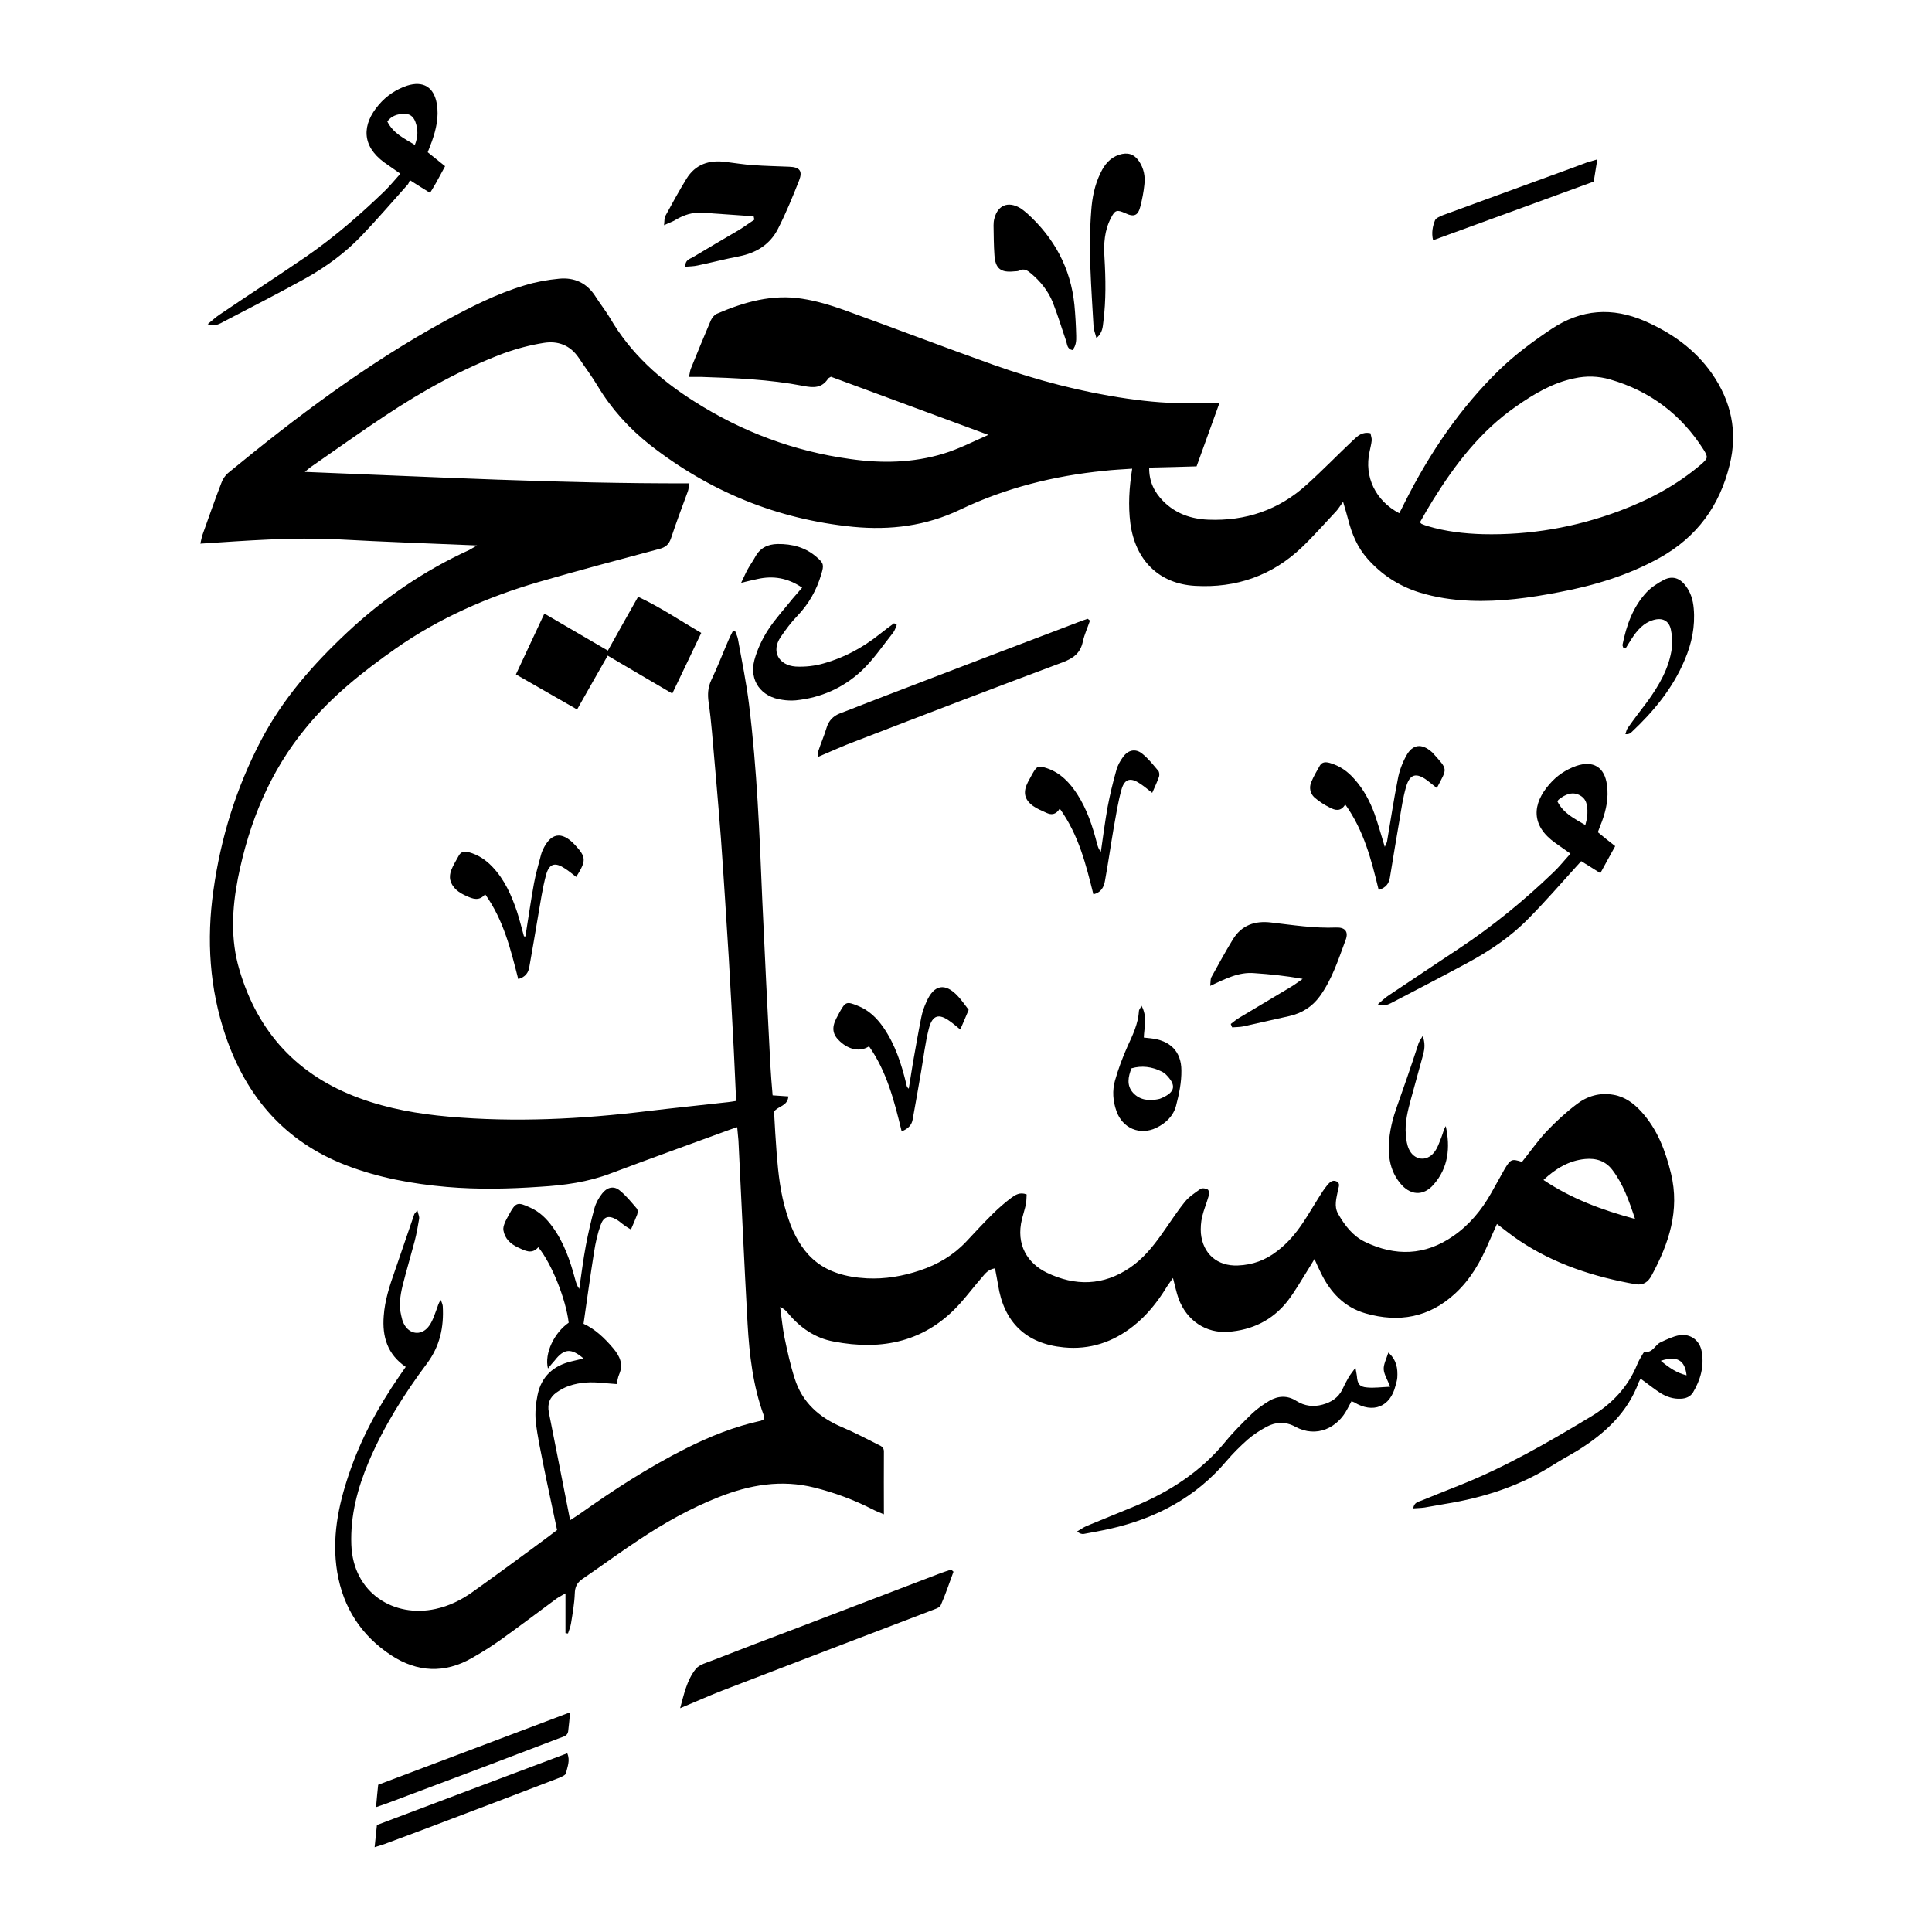 <svg height="1080" viewBox="0 0 1080 1080" width="1080" xmlns="http://www.w3.org/2000/svg"><clipPath><path d="m67 47h946.22v985.65h-946.22z"/></clipPath><path d="m411.5 615.3c-.4-9.8-.9-19-1.3-28.2-.9-17.2-1.8-34.3-2.8-51.5-1.4-22.3-2.8-44.7-4.4-67-1.5-19.8-3.3-39.6-5-59.4-.5-5.6-1.1-11.2-1.9-16.7-.6-4.3-.4-8.2 1.5-12.3 3.5-7.3 6.4-14.9 9.6-22.3.7-1.7 1.6-3.4 2.4-5h1.4c.5 1.4 1.2 2.8 1.5 4.3 2.2 12.2 4.7 24.3 6.2 36.5 4.5 36.3 5.9 72.7 7.4 109.1 1.4 30.7 2.9 61.4 4.5 92 .3 5.8.8 11.5 1.3 17.5 3 .2 5.8.4 8.8.6-.4 5.5-5.7 5.3-8 8.5.4 7.8.9 15.9 1.5 23.9.9 11 2.1 21.9 5.4 32.5.8 2.4 1.5 4.8 2.4 7.1 7 17.2 17.9 28.4 42.6 29.7 10.2.5 20-1.2 29.6-4.4 9.9-3.3 18.6-8.4 25.8-16 5-5.4 10-10.7 15.2-15.9 3.2-3.1 6.5-6 10.1-8.7 2.2-1.6 4.8-3.4 8.6-1.9-.1 1.7-.1 3.6-.4 5.4-.6 2.8-1.5 5.5-2.2 8.3-3.6 14.5 3.2 24.8 13.8 30 15.9 7.7 31.7 7.4 46.6-2.8 7.2-4.9 12.5-11.4 17.5-18.4 4.4-6.1 8.4-12.5 13.1-18.3 2.3-2.9 5.7-5.1 8.8-7.3.9-.6 3.1-.3 4.1.4.7.5.7 2.5.4 3.7-1.1 3.9-2.7 7.6-3.6 11.5-.7 3-.9 6.2-.7 9.2 1.1 11.5 9.2 18.5 20.7 18 8.2-.3 15.5-3 21.9-8 5.8-4.4 10.4-9.8 14.4-15.8 3.1-4.6 5.9-9.5 8.9-14.2 1.4-2.3 2.9-4.6 4.6-6.7 1.3-1.6 3-3.4 5.3-2.3 2.4 1.1 1.1 3.3.8 5.1-.8 4.3-2.3 8.7.1 13 3.7 6.5 8.2 12.4 15 15.7 17 8.2 33.6 7.7 49.3-3.2 9-6.2 15.9-14.5 21.3-24.1 2.6-4.5 5-9.1 7.6-13.6 3.3-5.4 3.9-5.6 9.6-3.8 4.5-5.6 8.6-11.5 13.4-16.7 5.3-5.6 11-10.9 17.1-15.5 5.9-4.6 13-6.7 20.7-5.3 6.4 1.1 11.3 4.8 15.5 9.4 9 9.9 13.5 21.9 16.6 34.6 5 20.7-1.2 39.2-10.9 57.1-1.9 3.5-4.5 5.5-8.9 4.8-23.2-4.1-45.3-11.2-65-24.4-4.2-2.8-8-5.9-12.5-9.3-1.6 3.7-3.2 7.1-4.7 10.6-4.5 10.6-10.1 20.4-18.7 28.3-14.5 13.4-31.4 16.4-50 11.1-11.9-3.4-19.7-11.7-25-22.6-1.1-2.2-2.1-4.4-3.6-7.8-1.5 2.5-2.5 4.2-3.6 5.9-3.8 6-7.3 12.3-11.6 17.8-8.4 10.6-19.7 16-33 17-12.4.9-23.2-6.2-27.8-18.6-1.2-3.4-1.9-7-3.1-11.5-1.5 2.2-2.8 3.8-3.8 5.5-5 8.1-10.9 15.5-18.4 21.4-11.4 9-24.3 13.3-38.8 11.9-21.2-2-33.6-14.1-36.8-35.1-.5-3-1.1-5.9-1.7-9.1-3.9.6-5.6 3.1-7.4 5.2-4.1 4.7-7.8 9.6-11.9 14.2-19.3 21.7-43.7 26.8-71 21.5-10.2-1.9-18.5-7.6-25.2-15.6-1.1-1.4-2.4-2.7-4.6-3.7.8 5.7 1.3 11.4 2.4 16.9 1.6 7.7 3.3 15.5 5.7 23 4.2 13.5 13.8 21.9 26.5 27.3 6.9 2.9 13.5 6.4 20.3 9.8 1.5.7 3.1 1.5 3.1 3.7-.1 11.4 0 22.7 0 35.2-2.9-1.2-4.9-2-6.8-3-10.2-5.2-20.8-9.1-31.9-11.9-18.6-4.7-36.3-1.6-53.7 5.3-15.7 6.2-30.3 14.4-44.3 23.7-10.8 7.1-21.2 14.8-31.9 22.1-3 2.1-4.1 4.5-4.2 8.1-.2 5.6-1.2 11.1-2.1 16.7-.3 1.9-1.1 3.8-1.7 5.6-.5 0-.9-.1-1.4-.2v-22.2c-2.4 1.4-3.8 2.1-5.1 3-10.4 7.7-20.7 15.5-31.2 23-5.2 3.7-10.6 7.1-16.1 10.2-15.2 8.7-30.5 7.9-44.9-1.5-16.8-11-27-26.7-30.3-46.6-3.1-18.8.5-36.9 6.5-54.6 6.6-19.7 16.4-37.8 28.2-54.9 1.2-1.7 2.4-3.4 3.6-5.2-10.3-7-13.2-17-12.3-28.4.6-8.8 3.3-17 6.2-25.2 3.7-10.6 7.2-21.2 10.9-31.8.2-.4.7-.8 1.7-2.1.5 2.1 1.2 3.4 1 4.7-.7 4.2-1.4 8.3-2.5 12.5-2.2 8.3-4.7 16.7-6.8 25.1-1.3 5.4-2.1 11-.7 16.6.3 1.5.7 3 1.4 4.4 2.9 5.9 9.4 7 13.6 2 2.3-2.7 3.4-6.4 4.7-9.8.7-1.7 1-3.6 2.4-5.4.4 1.1 1 2.3 1.1 3.4.7 11.8-1.6 22.5-8.9 32.2-12.7 17-24 35-32.4 54.6-6.3 14.9-10.4 30.2-9.8 46.6 1 27.2 24 41 47.1 35.9 7.4-1.6 14.2-4.9 20.4-9.3 11.4-8.1 22.8-16.5 34.1-24.8 4.4-3.2 8.7-6.4 13.4-10-2.5-12.1-5.2-24.1-7.6-36.2-1.6-8.1-3.4-16.2-4.3-24.4-.5-4.9 0-10.1 1-14.9 2.1-10.3 8.8-16.4 19-18.8 2.1-.5 4.3-1 6.7-1.6-6.9-5.9-10.9-5.6-16.1 1.1-1.2 1.4-2.4 2.7-3.8 4.5-2.1-8.4 3.5-20 11.6-25.6-1.6-13.3-9.5-33-17-42.2-3.6 4.2-7.5 1.9-11.2.2-4.3-2-7.5-4.9-8.3-9.7-.2-1.2.2-2.7.7-3.9.6-1.6 1.5-3.1 2.3-4.6 3.9-7.2 4.8-7.5 12.1-4.1 5.1 2.3 8.9 6 12.2 10.5 6.5 8.8 10 19 12.8 29.5.5 1.8 1 3.6 2.3 5.4 1.2-8.1 2.2-16.3 3.7-24.3q2-10.5 4.8-20.8c.8-2.9 2.4-5.8 4.3-8.2 2.6-3.4 6.3-4.5 9.6-1.9 3.7 2.9 6.7 6.7 9.8 10.3.6.7.5 2.3.2 3.3-1 2.7-2.2 5.3-3.5 8.4-1.5-.9-2.6-1.5-3.6-2.3-1.5-1-2.7-2.2-4.2-3.1-4.5-2.7-7.4-2-9.1 2.8-1.8 4.9-2.9 10-3.7 15.1-2.1 13.2-3.9 26.3-5.9 40.2 6.2 2.8 11.6 7.8 16.5 13.6 3.8 4.5 5.9 9 3.4 14.7-.7 1.6-.9 3.3-1.4 5.4-2.7-.2-5.2-.4-7.6-.6-6.4-.7-12.8-.5-18.9 1.6-2.5.8-5 2.2-7.1 3.7-3.8 2.7-5.2 6.3-4.3 11.1 4 19.8 7.8 39.7 11.9 60.3 2.1-1.4 3.8-2.4 5.5-3.6 18.9-13.4 38.3-26 59-36.4 13.5-6.8 27.4-12.4 42.2-15.6.6-.2 1-.5 1.7-.9 0-.8 0-1.5-.2-2.2-6-16.5-8-33.8-9-51.1-1.9-34.2-3.4-68.3-5.1-102.4-.2-2.3-.4-4.6-.7-7.5-1.9.6-3.4 1.1-5 1.7-21.8 8-43.8 15.9-65.6 24.1-12.8 4.9-26.1 6.7-39.6 7.5-17.3 1.2-34.7 1.6-52.1.1-19.3-1.7-38.1-5.1-56.3-12.1-34.3-13.2-55.8-38.3-67.4-72.4-9-26.5-10.7-53.7-6.8-81.2 4.1-29.5 12.8-57.5 26.6-83.9 12.2-23.3 29.2-42.6 48.2-60.4 20.3-19 42.9-34.5 68.3-46.1 1.1-.6 2.2-1.3 4.3-2.5-26.7-1.1-52.2-2-77.7-3.4-25.5-1.3-50.8.7-77 2.4.6-2.4.8-4 1.4-5.5 3.4-9.5 6.7-19 10.3-28.3.7-2.1 2.1-4.2 3.7-5.6 38.2-31.4 77.6-61.1 121.2-85 14.3-7.8 29-15.3 44.7-20 6.2-1.9 12.8-3.1 19.3-3.7 8.4-.8 15.4 2.3 20.2 9.8 2.6 4.1 5.6 7.9 8.1 12 11.5 19.9 28 34.7 47.2 46.8 26.7 17 55.8 27.9 87.2 32.2 17.5 2.5 35 2.2 52.1-3 8.5-2.6 16.3-6.6 25.1-10.5-30.1-11.1-59.1-21.8-88-32.5-.7.5-1.3.6-1.6 1.1-3.5 5.3-8.1 5.2-14 4-18.8-3.6-37.9-4.4-57-5-2.1 0-4.2 0-6.8 0 .5-1.9.6-3.3 1-4.4 3.7-9.1 7.4-18.2 11.3-27.3.7-1.4 1.9-3 3.3-3.6 15.3-6.6 31.1-11.1 47.8-8.4 7.9 1.2 15.8 3.6 23.4 6.3 27.9 10.1 55.6 20.7 83.6 30.7 24.2 8.6 48.9 15.1 74.4 18.8 12.4 1.8 24.9 2.9 37.5 2.5 4.3-.1 8.7.1 14.2.2-4.4 12.3-8.5 23.6-12.7 35.2-9 .3-17.6.5-26.5.7-.1 7.9 2.9 13.7 7.8 18.7 6.9 7 15.6 10 25.1 10.4 20.9.9 39.6-5.4 55.2-19.6 8.9-8 17.2-16.6 25.9-24.8 2.5-2.4 5.1-4.9 9.7-3.9.2 1.2.8 2.7.7 4-.2 2.1-.8 4.2-1.2 6.3-3.1 14 3.3 27.4 16.6 34.4q1.6-3 3.1-6.1c13.8-27.4 30.8-52.6 52.9-74.1 8.9-8.6 18.8-15.9 29.1-22.8 16.7-11.1 33.9-12.3 52.2-4.4 15 6.6 27.9 15.7 37.4 29.2 10.8 15.5 14.6 32.5 10 51.1-5.6 23-18.3 40.4-39.1 52-17.6 9.8-36.5 15.5-56.1 19.2-16.5 3.2-33.1 5.5-50 4.8-9.7-.4-19.2-1.8-28.5-4.7-11.3-3.6-20.8-9.8-28.7-18.7-5.7-6.4-8.8-13.9-10.9-22.1-.7-2.7-1.5-5.4-2.8-9.8-1.8 2.5-2.7 4-3.8 5.2-6.4 6.8-12.5 13.8-19.2 20.2-16.6 15.9-36.8 22.9-59.6 21.6-20.4-1.1-33.5-14.4-36.3-34.8-1.3-10.1-.7-20 1-30.7-5.5.4-10.6.6-15.7 1.2-28 2.8-55 9.5-80.5 21.7-19 9.1-39 11.6-59.8 9.6-42.4-4.2-80.2-19.7-113.7-45.9-11.6-9.2-21.4-20-29.1-32.8-3.2-5.4-7.1-10.5-10.6-15.8-4.8-7.1-11.7-9.6-19.6-8.3-7.6 1.2-15.1 3.2-22.3 5.8-23.4 8.8-45.2 20.9-66 34.7-14.1 9.3-27.9 19.2-41.9 28.9-.9.6-1.7 1.4-3.3 2.7 72 2.8 143.1 6.6 215 6.4-.4 2.1-.5 3.4-.9 4.5-3.2 8.7-6.5 17.4-9.4 26.2-1.2 3.5-3.1 5.1-6.7 6-22.5 6-45.1 12-67.5 18.5-28.4 8.3-55.4 20.1-79.8 37.2-18.2 12.8-35.6 26.6-49.8 43.9-20.4 24.6-32.1 53.3-38.3 84.5-3.3 17-4.2 34.2.8 51 10.3 35.2 32.7 59.3 67.2 71.9 16 5.9 32.8 8.8 49.7 10.3 37.3 3.3 74.4 1.4 111.4-3.1 15-1.8 29.9-3.3 44.9-5 1.3-.1 2.6-.4 4.7-.7zm382.2-323.4c.6.6.8.9 1.1 1q1.6.7 3.3 1.2c10 3 20.4 4.2 30.8 4.5 26.3.6 51.8-3.8 76.4-13 16.6-6.2 32-14.4 45.5-25.9 4-3.5 4.1-4.1 1.6-8.2-12.5-19.7-29.9-32.9-52.4-39.4-6.6-1.9-13.2-2.1-20-.6-12.1 2.5-22.5 8.7-32.5 15.7-19.8 13.7-34 32.3-46.5 52.4-2.5 4-4.9 8.2-7.2 12.3zm120.3 389.5q0 0 0 0zm-12.6-27.3c-3.9-5.2-9.3-6.8-15.4-6.2-9 .9-16.3 5.3-23.2 11.7 15.5 10.4 32.3 16.7 51.2 21.8-3.5-10.6-6.7-19.5-12.6-27.3z" fill-rule="evenodd"/><path d="m304.3 343c12.2 7.1 23.5 13.7 35.5 20.7 5.5-9.9 11-19.7 16.9-30.1 12.4 5.8 23.3 13.2 35.3 20.2-5.4 11.4-10.6 22.2-16.2 33.9-12.3-7.2-24-14.1-36.1-21.2-5.8 10.1-11.2 19.7-17.1 30.1-11.4-6.5-22.5-12.9-34.2-19.6 5.2-11.2 10.3-22.1 15.9-34z"/><path d="m533 878.6c-2.3 6.2-4.4 12.6-7.1 18.7-.6 1.4-3 2.1-4.8 2.8-39.2 15-78.4 29.9-117.5 45-7.7 3-15.2 6.4-23.4 9.8 2.1-7.6 3.7-15.6 8.7-21.9 2-2.5 6.2-3.6 9.6-4.9 15.8-6.2 31.6-12.2 47.5-18.2q39.9-15.3 79.8-30.5c1.9-.7 3.9-1.3 5.9-2q.6.6 1.3 1.2z"/><path d="m609.3 346.9c-1.3 3.9-3.1 7.7-4 11.8-1.3 6.3-5.3 9.3-11.2 11.5-38.8 14.5-77.4 29.3-116 44.2-7 2.6-13.7 5.7-20.8 8.7 0-.7-.3-2 .1-3.1 1.4-4.4 3.3-8.6 4.6-13 1.2-4.1 3.7-6.7 7.5-8.2 8.5-3.2 16.8-6.6 25.3-9.8q53.9-20.7 107.9-41.2c1.7-.7 3.6-1.3 5.3-1.9q.7.5 1.3 1z"/><path d="m116.1 181.2q0 0 .1 0-.1 0-.1.1zm6.6-5.3c16.1-10.9 32.4-21.5 48.5-32.5 15.6-10.8 29.8-23.1 43.5-36.3 3.1-3 5.9-6.4 9.1-10-3.4-2.4-6.2-4.3-9-6.3-12.7-9.3-12.6-21.1-3-32.3 4.2-4.9 9.5-8.5 15.7-10.6 9.1-2.9 15.1.8 16.7 10.2 1.2 7.3-.4 14.2-2.8 21-.7 1.9-1.5 3.9-2.3 6 3.3 2.6 6.4 5.1 9.7 7.8-1.8 3.3-3.4 6.4-5.1 9.4-.9 1.6-1.9 3.2-3.3 5.5-3.6-2.2-6.9-4.3-11.3-7.1-.4.8-.6 1.9-1.3 2.6-8.6 9.6-17 19.4-25.9 28.7-9.1 9.5-19.8 17.3-31.3 23.7-15 8.3-30.2 16.1-45.4 24-2.4 1.3-4.9 3-9.1 1.5 2.6-2.1 4.5-3.9 6.6-5.3zm109.2-94.9c1.9-4.7 1.8-8.8.3-12.9-1.2-3.2-3.3-4.6-6.6-4.5-3.5.2-6.7 1.1-9.1 4.3 3.3 6.6 9.3 9.4 15.4 13.1z" fill-rule="evenodd"/><path d="m893.2 465.2c3.2 2.7 6.4 5.2 9.7 7.8-2.8 5-5.3 9.7-8.3 15.1-3.8-2.4-7.1-4.5-10.7-6.7-1.1 1.2-2.1 2.3-3.1 3.4-8.7 9.6-17.1 19.3-26.2 28.5-9.9 10.2-21.6 18.1-34 24.8-13.7 7.4-27.6 14.6-41.4 21.8-2.4 1.2-4.9 3-9 1.5 2.4-2 4.1-3.7 6.1-5 13.1-8.8 26.3-17.5 39.5-26.3 18.8-12.5 36.3-26.8 52.6-42.5 3.3-3.1 6.1-6.7 9.5-10.4-3.2-2.3-5.9-4.1-8.5-6-13.7-9.7-13-21.8-3.1-33 4-4.6 8.9-7.9 14.7-10 9.6-3.3 16 .6 17.3 10.6 1 7.1-.4 13.8-2.8 20.4-.8 1.9-1.5 3.9-2.3 6zm-22.6-17.2c3.3 6.6 9.4 9.6 15.6 13.2.5-2.1 1-3.6 1.1-5.1.2-4.2.3-8.9-3.8-11.3-4.2-2.6-8.5-.8-12.1 2.1-.2.1-.3.3-.8 1.1z" fill-rule="evenodd"/><path d="m421.3 120.9c-9.5-.6-19.1-1.4-28.6-2-5.4-.4-10.3 1.2-14.9 3.9-1.7 1.1-3.7 1.7-6.6 3.1.3-2.6.1-4.2.8-5.3 3.8-7 7.6-13.9 11.7-20.6 5-8.2 12.7-10.7 21.9-9.5 5.1.6 10.3 1.5 15.4 1.8 6.8.5 13.5.6 20.2.9 5.8.2 7.6 2.3 5.5 7.7-3.6 9.1-7.3 18.2-11.8 27-4.4 8.7-12.1 13.5-21.8 15.4-7.8 1.5-15.4 3.5-23.1 5.1-2.2.5-4.4.5-6.8.7-.4-3.7 2.3-4.3 4.1-5.3 8.6-5.2 17.2-10.2 25.9-15.3 2.9-1.8 5.6-3.8 8.5-5.7q-.2-.9-.4-1.9z"/><path d="m688 572.4c1.6-1.2 3.1-2.5 4.8-3.5 9.6-5.8 19.2-11.4 28.8-17.2 1.9-1.1 3.7-2.5 6.6-4.5-9.9-1.8-18.3-2.6-26.9-3.2-8.9-.8-16.3 3.2-24.8 7.1.3-2.5.1-3.9.7-4.9 3.9-7.1 7.8-14.2 12-21.1 4.9-8 12.4-10.5 21.4-9.4 12.1 1.4 24.1 3.3 36.3 2.8 5-.2 7.1 2.3 5.3 7-4 10.7-7.5 21.9-14.4 31.4-4.2 5.8-10 9.5-17.1 11.1-8.6 1.9-17.3 3.9-25.9 5.8-2 .4-4 .3-6 .5-.3-.6-.6-1.3-.8-1.9z"/><path d="m501.3 349.3c-.6 1.5-1.1 3.1-2 4.3-5.8 7.3-11 15.1-17.7 21.4-10.2 9.5-22.7 15.1-36.8 16.5-2.4.2-5 .1-7.5-.3-11.8-1.5-18.6-10.7-15.6-22.2 1.6-5.9 4.3-11.7 7.6-16.8 4-6.2 9.2-11.8 13.9-17.7 1.6-1.9 3.2-3.7 5.2-6-8.1-5.5-16.3-6.8-25.1-4.8-2.6.5-5.1 1.2-9 2.1 1.7-3.5 2.6-5.7 3.8-7.8 1.2-2.2 2.7-4.2 3.9-6.4 2.7-5.2 7-7.4 12.7-7.5 8.2-.1 15.7 1.9 21.9 7.4 4 3.4 4 4.5 2.5 9.5-2.6 8.9-7 16.6-13.4 23.3-3.5 3.6-6.5 7.7-9.3 11.8-5.5 8.1-1 15.8 8.3 16.5 5.2.3 10.8-.3 15.9-1.8 11.4-3.2 21.7-8.8 31-16.2 2.7-2.2 5.5-4.2 8.2-6.2.5.3 1 .6 1.5.9z"/><path d="m917.1 770.7c-.3.6-.7 1.2-1 1.9-6.3 17.1-18.9 28.7-34 38.1-4.4 2.7-9 5.1-13.4 7.9-18.7 12-39.2 18.6-60.9 22.1-3.8.6-7.6 1.4-11.4 2-2 .3-4 .3-6.4.5.5-3.5 3-3.7 4.7-4.4 6.8-2.8 13.6-5.5 20.4-8.2 26.1-10.3 50.3-24.3 74.2-38.7 11.7-7 20.8-16.5 26-29.4.7-1.7 1.7-3.4 2.7-5.1.4-.6 1-1.8 1.4-1.7 4.5.7 5.7-3.8 8.8-5.3 3.4-1.6 6.9-3.3 10.6-4 6.3-1 11.5 3 12.5 9.3 1.4 8.1-.7 15.7-4.9 22.7-1.5 2.4-4 3.4-6.9 3.5-4.2.2-8-1.1-11.5-3.3-3.7-2.4-7.1-5.2-10.9-7.9zm11.3-10c4.7 3.9 8.9 6.8 14.4 8.1-.9-8.4-5.3-11.1-14.4-8.1z" fill-rule="evenodd"/><path d="m757.7 764.5c.4 2.5.7 3.6.8 4.6.3 4.4 1.4 6.2 5.7 6.5 3.9.4 7.9-.2 12.9-.4-1.5-4-3.4-6.8-3.6-9.8-.1-2.8 1.5-5.8 2.6-9.3 4.7 4.2 5.3 9 5 14-.1 1.5-.6 3-1 4.5-2.9 11.9-12.6 15.7-23.1 9.3-.4-.2-.7-.3-1.5-.6q-1.1 2.1-2.3 4.3c-5.4 10.5-17.2 16.5-29.2 9.9-5.4-2.9-10.8-2.7-16 .1-3.7 2-7.4 4.4-10.5 7.1-4.2 3.7-8.2 7.7-11.8 11.9-17.3 20.5-39.5 32.2-65.2 38-4.9 1.1-9.9 2-14.8 2.9-1 .1-2.1-.2-3.6-1.4 1.8-1 3.5-2.3 5.4-3.1 8.9-3.7 17.9-7.3 26.8-11 19.7-8.2 37.1-19.5 50.8-36.2 4.5-5.5 9.6-10.5 14.7-15.5 2.9-2.8 6.3-5.1 9.7-7.2 5-2.9 10.2-3.2 15.3.1 4.5 2.8 9.4 3.4 14.5 2 4.8-1.3 8.8-3.8 11.1-8.5 1-2.2 2.2-4.5 3.4-6.6.9-1.6 2.1-3 3.9-5.5z"/><path d="m770.7 497.5c-4.1-16.8-8.2-33.1-18.7-47.8-2.5 4.2-5.7 3.3-8.7 1.7-3-1.5-6-3.4-8.5-5.6-2.4-2.2-3.1-5.5-1.8-8.6 1.3-3.2 3.1-6.2 4.8-9.2 1.3-2.2 3.4-2.1 5.6-1.5 5.6 1.6 10.1 4.8 13.8 9.1 5.1 5.7 8.6 12.3 11.2 19.4 2 5.8 3.7 11.7 5.7 18.4.6-1.5 1.2-2.3 1.3-3.2 2-11.6 3.7-23.2 6-34.7.8-4.5 2.5-9 4.7-13 3.5-6.5 8.6-7.1 14.2-2.2q.4.3.8.8c8.5 9.5 8 8.1 2.1 19.4-1.8-1.4-3.5-2.8-5.3-4.2-6.2-4.6-9.8-3.7-11.9 3.6-1.7 5.9-2.6 12-3.6 18.1-1.9 10.8-3.6 21.6-5.4 32.4-.5 3.3-2.1 5.8-6.3 7.1z"/><path d="m293.7 523.5c1.6-9.9 3-19.8 4.8-29.7 1-5.5 2.6-10.8 4-16.2.2-.8.5-1.5.8-2.2 4.4-9.9 10.7-11 18-3.2 6.4 6.9 6.6 8.8.8 18-2.1-1.6-4.1-3.3-6.3-4.7-5.4-3.6-8.7-2.9-10.5 3.4-2.1 7.7-3.2 15.8-4.6 23.7-1.6 9.3-3.1 18.6-4.8 27.9-.5 3.2-2.2 5.7-6.2 6.8-4.2-16.4-8.1-32.8-18.5-47.4-3.3 4-6.9 2.6-10.4 1-4.1-1.8-7.9-4.3-9.1-9-.4-1.8-.1-3.9.6-5.6 1-2.6 2.6-5.1 4-7.7 1.2-2.4 3.2-3 5.8-2.2 5.1 1.4 9.4 4.2 13.1 8.1 6.8 7.1 10.7 15.9 13.8 25.1 1.5 4.6 2.6 9.2 3.9 13.8.3 0 .6.1.8.1z"/><path d="m592.4 452c-2.2 3.6-4.8 3.6-7.4 2.4s-5.4-2.3-7.7-4c-4.8-3.6-5.5-7.7-2.7-13.2q1.2-2.3 2.5-4.6c2.6-4.5 3.2-4.8 8.3-3.1 7.5 2.6 12.6 8 16.8 14.5 5.5 8.5 8.6 18 11.1 27.8.4 1.4.8 2.9 2.1 4.3 1.2-8.4 2.3-16.8 3.8-25.2 1.3-6.8 2.9-13.5 4.8-20.2.7-2.8 2.2-5.4 3.9-7.7 2.8-3.8 6.9-4.7 10.6-1.7 3.4 2.7 6.2 6.3 9 9.6.6.7.7 2.3.4 3.3-1 2.8-2.3 5.6-3.8 9-2.7-2.1-4.7-3.8-6.9-5.2-5.1-3.5-8.5-2.7-10.2 3.1-2 7-3.1 14.3-4.4 21.5-1.7 9.9-3.1 19.8-4.9 29.7-.6 3.4-2 6.6-6.5 7.6-4.1-16.4-8.1-33-18.8-47.9z"/><path d="m504 632.3c-4.1-16.9-8.3-33.3-18.2-47.4-4.9 3.2-11.1 2-16.2-2.7-4.2-3.8-4.8-7.6-2.1-12.9.6-1.2 1.3-2.4 1.9-3.6 3.2-5.7 3.9-6 10-3.5 6.2 2.4 10.7 6.8 14.4 12.1 6.7 9.7 10.2 20.7 12.9 32 .1.7.3 1.5 1.3 2.3.8-4.8 1.5-9.5 2.3-14.3 1.5-8.5 3-17.1 4.7-25.6.6-3 1.6-5.9 2.9-8.7 4.2-9.7 10.5-10.8 17.6-3.1 2.1 2.2 3.8 4.8 6 7.6-1.5 3.5-2.9 6.9-4.7 11-2.2-1.8-3.8-3.2-5.5-4.4-6.4-4.8-10.1-3.8-12.1 4s-2.9 15.9-4.3 23.9c-1.5 8.9-3.1 17.8-4.7 26.7-.5 3-2.3 5.2-6.1 6.7z"/><path d="m599.4 195.7c-2.9-.7-2.8-3.1-3.4-5-2.5-7.2-4.7-14.6-7.5-21.7-2.6-6.4-6.8-11.6-12.1-16.1-1.9-1.6-3.9-3.1-6.7-1.6-.8.4-1.9.3-2.8.4-7.4.8-10.5-1.5-11-9-.4-5.5-.4-11.1-.5-16.7 0-1.3.1-2.7.5-4 1.9-7.3 7.6-9.6 14.2-5.8 1.5.9 2.8 2 4.1 3.1 15.2 13.8 24.3 30.6 26.4 51.1q.8 8.6 1 17.3c.1 2.8-.1 5.7-2.1 8z"/><path d="m612.9 189c-.7-2.8-1.5-4.5-1.6-6.4-1.2-21.5-3-43.1-1.3-64.7.5-7.3 1.9-14.5 5.2-21.2 2.2-4.7 5.3-8.5 10.4-10.2 4.7-1.5 8.3-.5 11.1 3.6 2.7 4 3.6 8.5 3 13.2-.4 4-1.2 8-2.2 12-1.3 5.2-3.5 6.2-8.4 3.9-4.7-2.1-5.8-1.9-8.1 2.7-3.6 6.9-4.1 14.4-3.6 22 .7 12 .9 23.9-.6 35.8-.4 3-.3 6.2-3.9 9.3z"/><path d="m210.2 1010.2c.4-4.8.8-8.6 1.2-12.5 35.7-13.5 71-26.8 107.3-40.5-.4 4.3-.7 7.5-1.1 10.7-.4 2.6-2.8 2.9-4.8 3.7-14.5 5.5-29.1 11.1-43.6 16.6q-26.5 10-52.9 19.9c-1.6.6-3.2 1.1-6.1 2.1z"/><path d="m209.4 1032.7c.5-5 .9-8.5 1.3-12.5 35.4-13.4 70.8-26.7 106.4-40.1 1.8 4.1 0 7.7-.7 11.1-.2 1.2-2.8 2.2-4.5 2.9-19.8 7.6-39.5 15.1-59.3 22.6q-18.1 6.9-36.2 13.6c-1.9.8-3.9 1.3-7 2.3z"/><path d="m638.1 562.2c3.4 6.2 1.5 11.9 1.3 17.8 1.2.1 2.5.3 3.7.4 10.8 1.1 17.3 7.2 17.3 18 .1 6.6-1.3 13.3-3 19.8-1.5 5.6-5.6 9.6-10.9 12.2-9.2 4.5-19 .4-22.4-9.3-2-5.6-2.4-11.5-.8-17.1 1.8-6.4 4.2-12.8 6.9-18.9 3-6.5 6.1-12.9 6.5-20.2.1-.6.7-1.2 1.4-2.7zm-5.6 35c-1.9 4.8-2.8 9.6.9 13.7 3.7 4 8.7 4.6 13.8 3.6q1.2-.2 2.2-.7c7.6-3.3 8.4-7.2 2.2-13.3-.7-.6-1.5-1.2-2.4-1.6-5.3-2.6-10.9-3.4-16.7-1.7z" fill-rule="evenodd"/><path d="m907.4 362c-.1-.5-.5-1.1-.4-1.6 2.2-10.9 5.8-21.2 13.6-29.5 2.7-2.8 6.3-5.1 9.8-6.9 4.6-2.2 8.6-.8 11.7 3.2 3 3.8 4.3 8.2 4.7 12.9.9 10-1.1 19.6-5 28.7-6.7 16-17.5 29-30 40.7-.6.6-1.6 1-3.2.9.4-1.3.7-2.7 1.5-3.7 3.4-4.9 7.1-9.6 10.7-14.4 6.6-9.1 12.3-18.8 13.8-30.2.4-3.4.1-7-.6-10.3-1.1-4.9-4.8-6.7-9.8-5.2-5.5 1.6-9 5.7-12 10.3-1.2 1.8-2.3 3.7-3.5 5.6q-.6-.3-1.3-.5z"/><path d="m892.9 89.1c-.7 4.6-1.3 8.3-2 12.4-29.9 10.9-59.6 21.8-89.8 32.8-1-4.3-.2-7.9 1.1-11.2.6-1.3 2.9-2.2 4.6-2.9 20-7.4 40.1-14.6 60.2-22 6.7-2.4 13.4-4.9 20.1-7.4 1.6-.5 3.2-.9 5.8-1.7z"/><path d="m795.3 579c1.4 4.1 1.1 7.1.4 10-2.3 8.4-4.6 16.7-6.9 25.1-1.8 6.7-3.6 13.4-2.9 20.4.2 2.7.6 5.5 1.7 7.9 2.8 6.1 9.7 7.2 14 1.9 2-2.4 3-5.7 4.2-8.7.8-2 1.2-4.2 2.4-6.1 2.6 12 1.5 23.3-6.9 32.8-5.8 6.6-13.2 5.9-18.7-1-3.5-4.3-5.4-9.3-6-14.8-.8-8 .5-15.8 2.8-23.4 2.2-6.8 4.7-13.4 7-20.2 2.3-6.5 4.4-13.1 6.6-19.7.4-1.1 1.1-2.1 2.3-4.1z"/></svg>